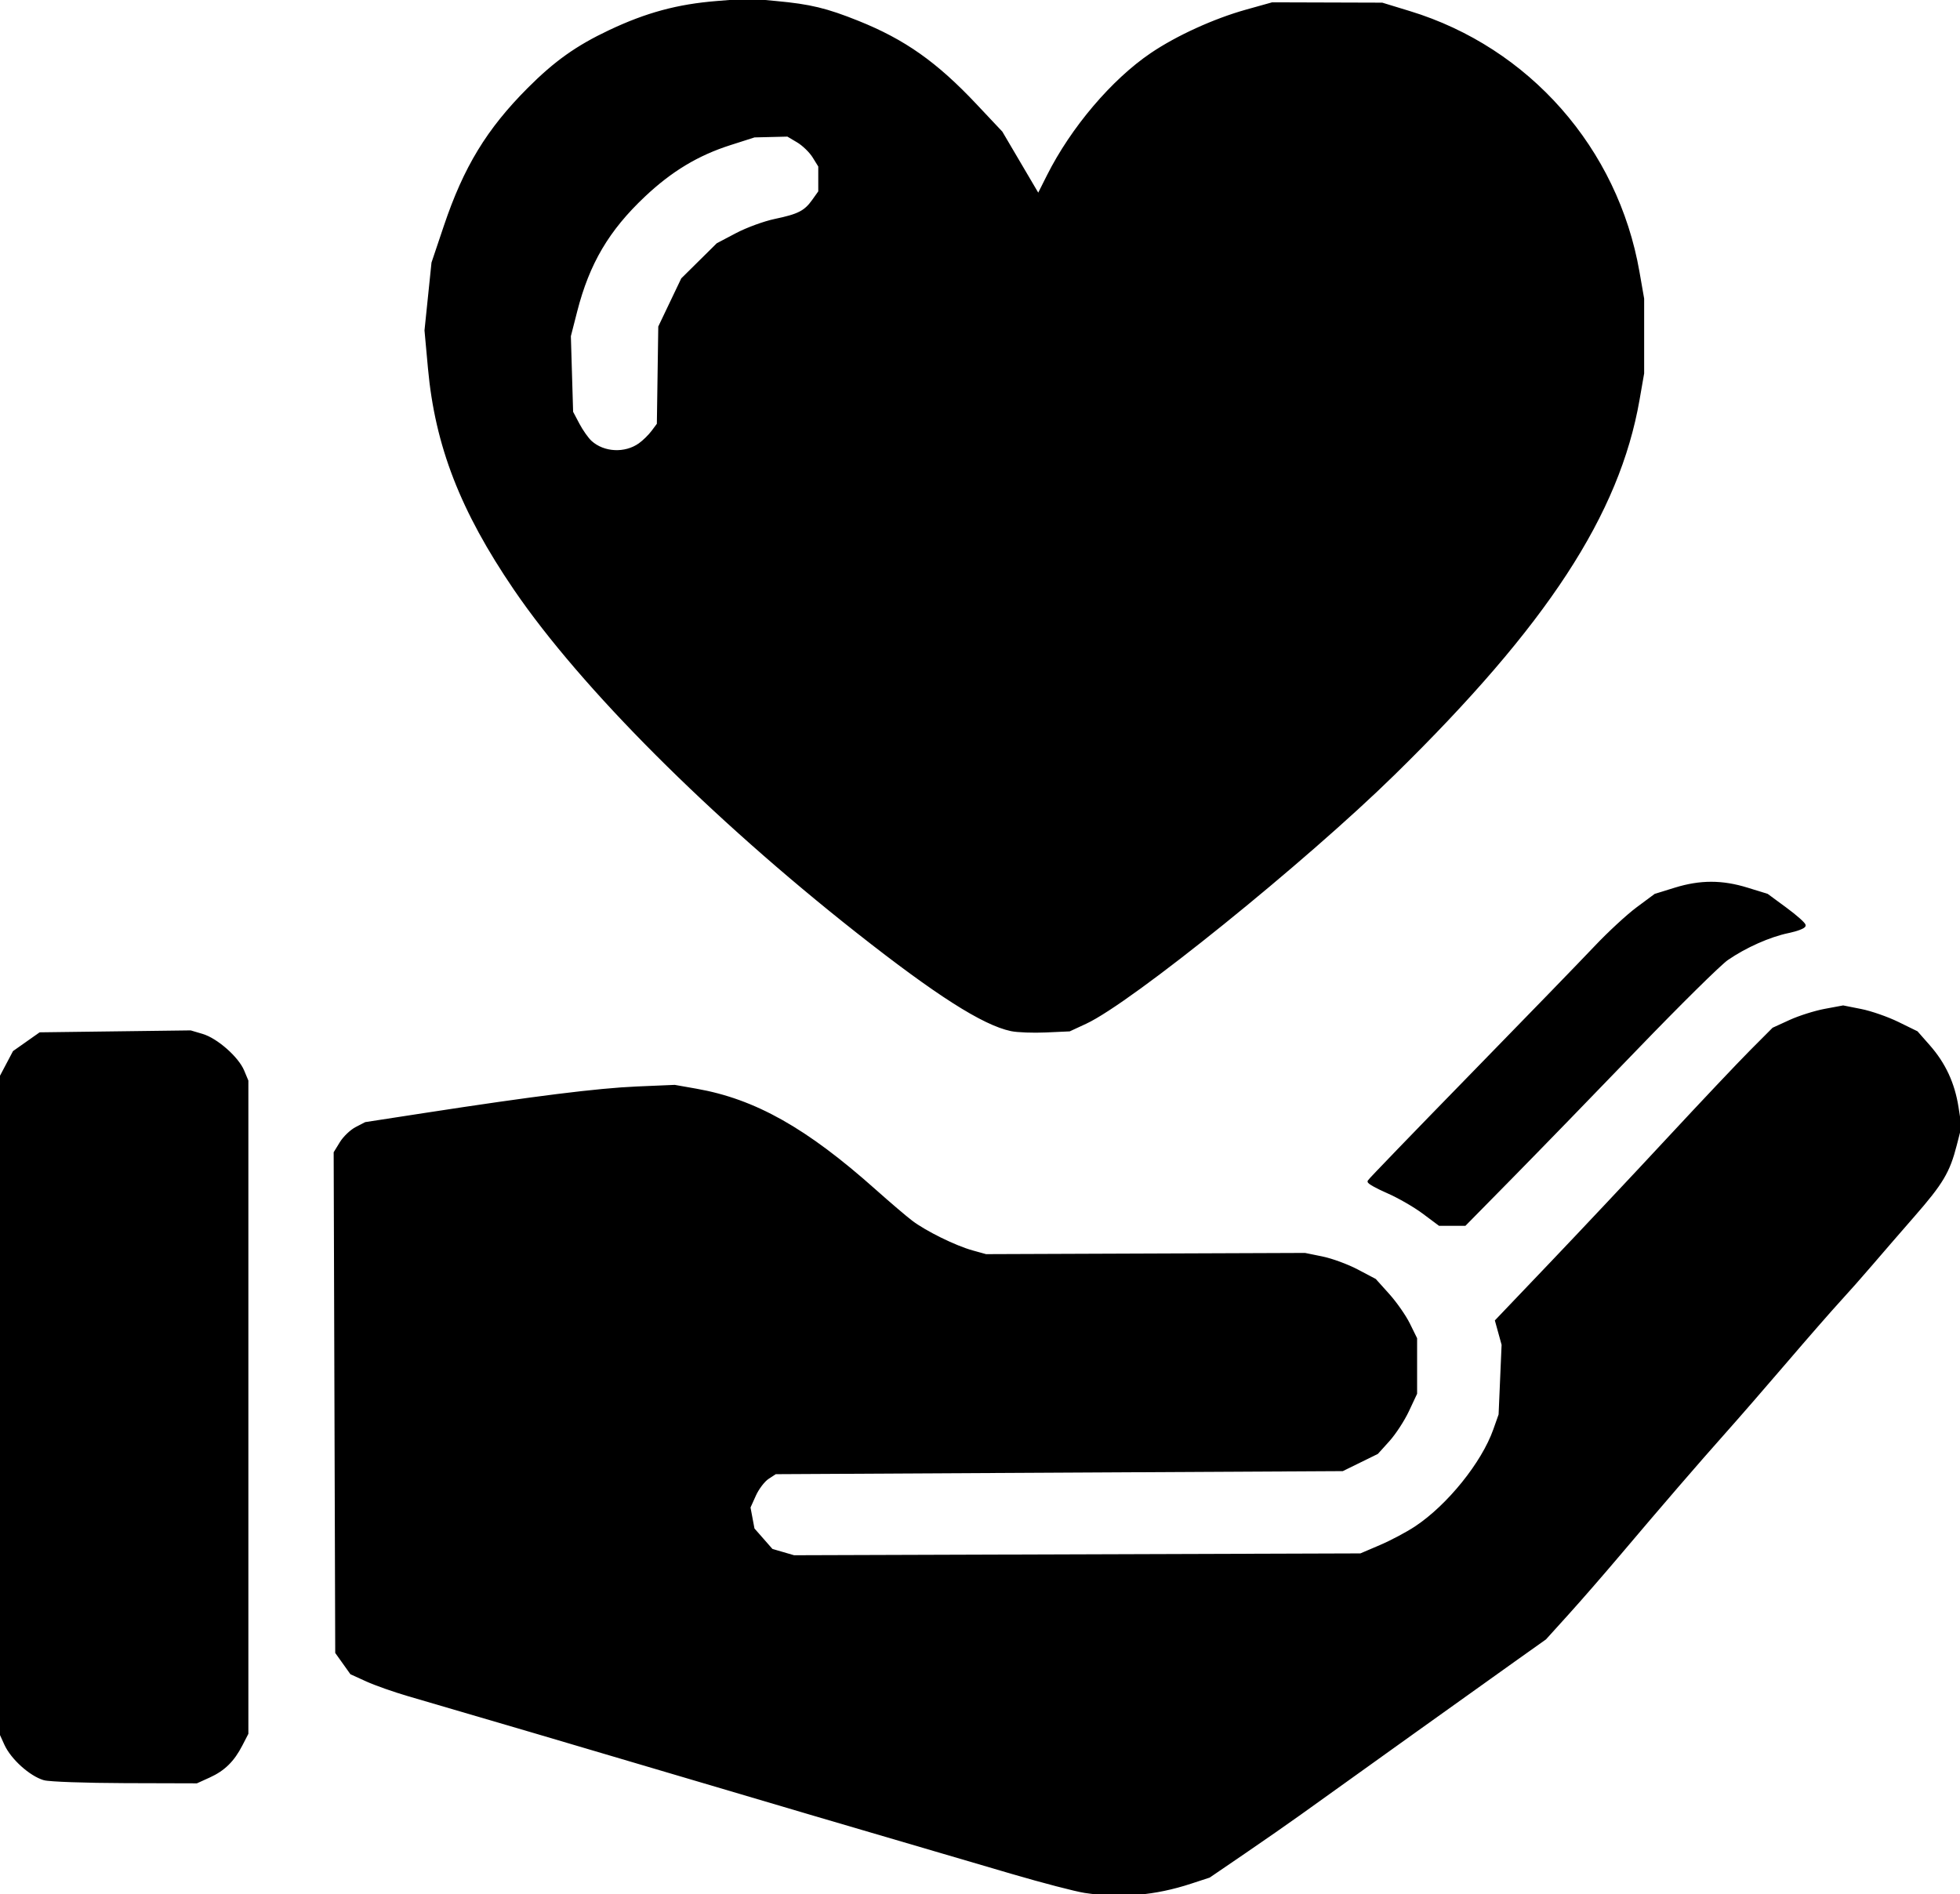 <?xml version="1.0" encoding="UTF-8" standalone="no"?>
<!-- Created with Inkscape (http://www.inkscape.org/) -->

<svg
   version="1.1"
   id="svg1"
   fill="currentColor"
   stroke="currentColor"
   width="643.141"
   height="621.551"
   viewBox="0 0 643.141 621.551"
   xmlns="http://www.w3.org/2000/svg"
   xmlns:svg="http://www.w3.org/2000/svg">
  <defs
     id="defs1" />
  <g
     id="g1"
     transform="translate(-197,-202.237)">
    <path
       d="m 553,822.924 c -3.025,-0.458 -13.825,-3.274 -24,-6.258 -60.041,-17.609 -76.801,-22.543 -107.5,-31.652 -31.287,-9.283 -69.641,-20.577 -90.5,-26.65 -4.675,-1.361 -10.791,-3.517 -13.591,-4.791 l -5.091,-2.316 -2.409,-3.378 L 307.5,744.5 l -0.256,-82 -0.256,-82 1.962,-3.201 c 1.079,-1.761 3.329,-3.909 5.001,-4.773 l 3.039,-1.572 19.755,-3.045 c 35.396,-5.457 56.525,-8.093 69.191,-8.632 l 12.436,-0.53 7.064,1.246 c 19.2,3.387 35.966,12.827 58.564,32.971 4.675,4.167 10.075,8.773 12,10.234 4.568,3.468 14.327,8.274 20,9.849 l 4.5,1.249 52.339,-0.2 52.339,-0.2 5.661,1.154 c 3.114,0.635 8.277,2.536 11.474,4.225 l 5.813,3.071 4.358,4.847 c 2.397,2.666 5.406,6.975 6.687,9.577 L 661.5,641.5 v 9 9 l -2.635,5.62 c -1.449,3.091 -4.302,7.465 -6.339,9.72 l -3.704,4.1 -5.661,2.78 L 637.5,684.5 l -93.045,0.5 -93.045,0.5 -2.505,1.641 c -1.377,0.903 -3.325,3.462 -4.329,5.686 l -1.824,4.045 0.673,3.585 0.673,3.585 3.043,3.466 3.043,3.466 3.657,1.065 3.657,1.065 93,-0.303 93,-0.303 6.5,-2.778 c 3.575,-1.528 8.804,-4.306 11.619,-6.173 10.666,-7.074 21.972,-21.091 25.85,-32.048 l 1.769,-5 0.495,-11.505 0.495,-11.505 -1.078,-3.903 -1.078,-3.903 18.213,-19.093 c 10.017,-10.501 27.193,-28.767 38.168,-40.591 10.975,-11.824 23.224,-24.78 27.219,-28.79 l 7.264,-7.291 5.485,-2.511 c 3.017,-1.381 8.161,-3.009 11.432,-3.617 l 5.947,-1.106 5.849,1.161 c 3.217,0.638 8.638,2.526 12.047,4.195 l 6.197,3.034 3.958,4.497 c 5.102,5.796 8.096,12.249 9.314,20.075 l 0.974,6.256 -1.549,6.048 c -2.253,8.794 -4.423,12.444 -13.741,23.113 -4.593,5.259 -10.826,12.458 -13.851,15.997 -3.025,3.54 -7.778,8.912 -10.562,11.938 -2.784,3.026 -10.646,12.028 -17.47,20.003 -6.824,7.975 -15.82,18.325 -19.991,23 -8.658,9.705 -21.244,24.293 -34.856,40.401 -5.159,6.104 -12.707,14.777 -16.774,19.272 l -7.394,8.173 -10.226,7.266 c -9.797,6.961 -55.603,39.732 -70.226,50.242 -3.85,2.767 -12.126,8.529 -18.392,12.804 l -11.392,7.773 -6.108,2.001 C 575.993,823.738 564.782,824.707 553,822.924 Z M 211.5,785.939 c -4.473,-1.313 -10.514,-6.761 -12.607,-11.368 L 197.044,770.5 197.022,663.407 197,556.315 l 2.327,-4.407 2.327,-4.407 4.257,-3 4.257,-3 24.667,-0.317 24.667,-0.317 3.812,1.125 c 4.687,1.384 11.529,7.397 13.341,11.726 L 278,556.936 v 107.072 107.072 l -1.913,3.71 c -2.654,5.148 -5.679,8.121 -10.482,10.302 L 261.5,786.956 238,786.888 c -12.925,-0.037 -24.85,-0.464 -26.5,-0.949 z M 664.098,600.073 c -2.895,-2.16 -8.155,-5.186 -11.689,-6.726 -3.534,-1.54 -6.31,-3.089 -6.168,-3.444 0.142,-0.354 15.139,-15.89 33.326,-34.524 18.188,-18.634 36.638,-37.659 41,-42.278 4.362,-4.619 10.562,-10.352 13.777,-12.739 l 5.846,-4.341 6.51,-2.011 c 8.252,-2.549 15.346,-2.549 23.598,0 l 6.51,2.011 6.096,4.487 c 3.353,2.468 6.095,4.906 6.095,5.418 0,0.512 -2.362,1.422 -5.25,2.022 -6.175,1.283 -14.053,4.787 -20.065,8.923 -2.363,1.626 -15.714,14.807 -29.668,29.292 C 720.062,560.649 701.668,579.587 693.141,588.25 L 677.638,604 h -4.138 -4.138 z M 528.811,540.116 C 519.675,538.181 504.383,528.432 478.5,508.038 430.557,470.262 387.977,427.646 366.059,395.5 348.509,369.761 340.243,348.467 337.92,323.009 l -1.126,-12.337 1.144,-11.086 1.144,-11.086 4.038,-12 c 6.48,-19.256 14.01,-31.633 27.414,-45.061 8.752,-8.768 15.801,-13.779 26.514,-18.847 12.127,-5.738 22.331,-8.497 35.234,-9.53 l 10.317,-0.826 9.085,0.838 c 11.116,1.026 16.464,2.316 26.815,6.47 15.19,6.096 25.605,13.453 38.609,27.273 l 8.391,8.918 5.227,8.882 c 2.875,4.885 5.624,9.557 6.109,10.382 l 0.882,1.5 3.265,-6.5 c 7.849,-15.629 21.152,-31.299 33.898,-39.931 8.397,-5.687 20.596,-11.25 31.119,-14.192 l 8.5,-2.376 18,0.055 18,0.055 9,2.747 c 38.962,11.894 67.939,44.812 74.978,85.176 L 736,300.262 V 312.5 324.738 l -1.505,8.632 c -6.534,37.468 -30.233,73.748 -80.145,122.692 -29.346,28.777 -86.366,74.816 -101.155,81.675 l -5.305,2.46 -7.695,0.35 c -4.232,0.192 -9.355,-10e-4 -11.384,-0.431 z M 406.938,348.111 c 1.341,-0.954 3.261,-2.837 4.267,-4.184 l 1.829,-2.449 0.233,-15.989 L 413.5,309.5 l 3.728,-7.808 3.728,-7.808 5.772,-5.709 5.772,-5.709 6.23,-3.281 c 3.427,-1.804 9.091,-3.879 12.589,-4.611 7.789,-1.63 9.952,-2.74 12.612,-6.476 L 466,265.191 v -4.228 -4.228 l -1.931,-3.118 c -1.062,-1.715 -3.425,-4.004 -5.25,-5.086 l -3.319,-1.968 -5.5,0.135 -5.5,0.135 -8,2.558 c -10.67,3.411 -19.374,8.655 -28.229,17.006 -11.87,11.195 -18.317,22.131 -22.361,37.935 l -2.09,8.168 0.372,12.5 0.372,12.5 2.111,4 c 1.161,2.2 3.01,4.813 4.11,5.808 4.277,3.868 11.351,4.22 16.152,0.804 z"
       id="path1" />
  </g>
</svg>
